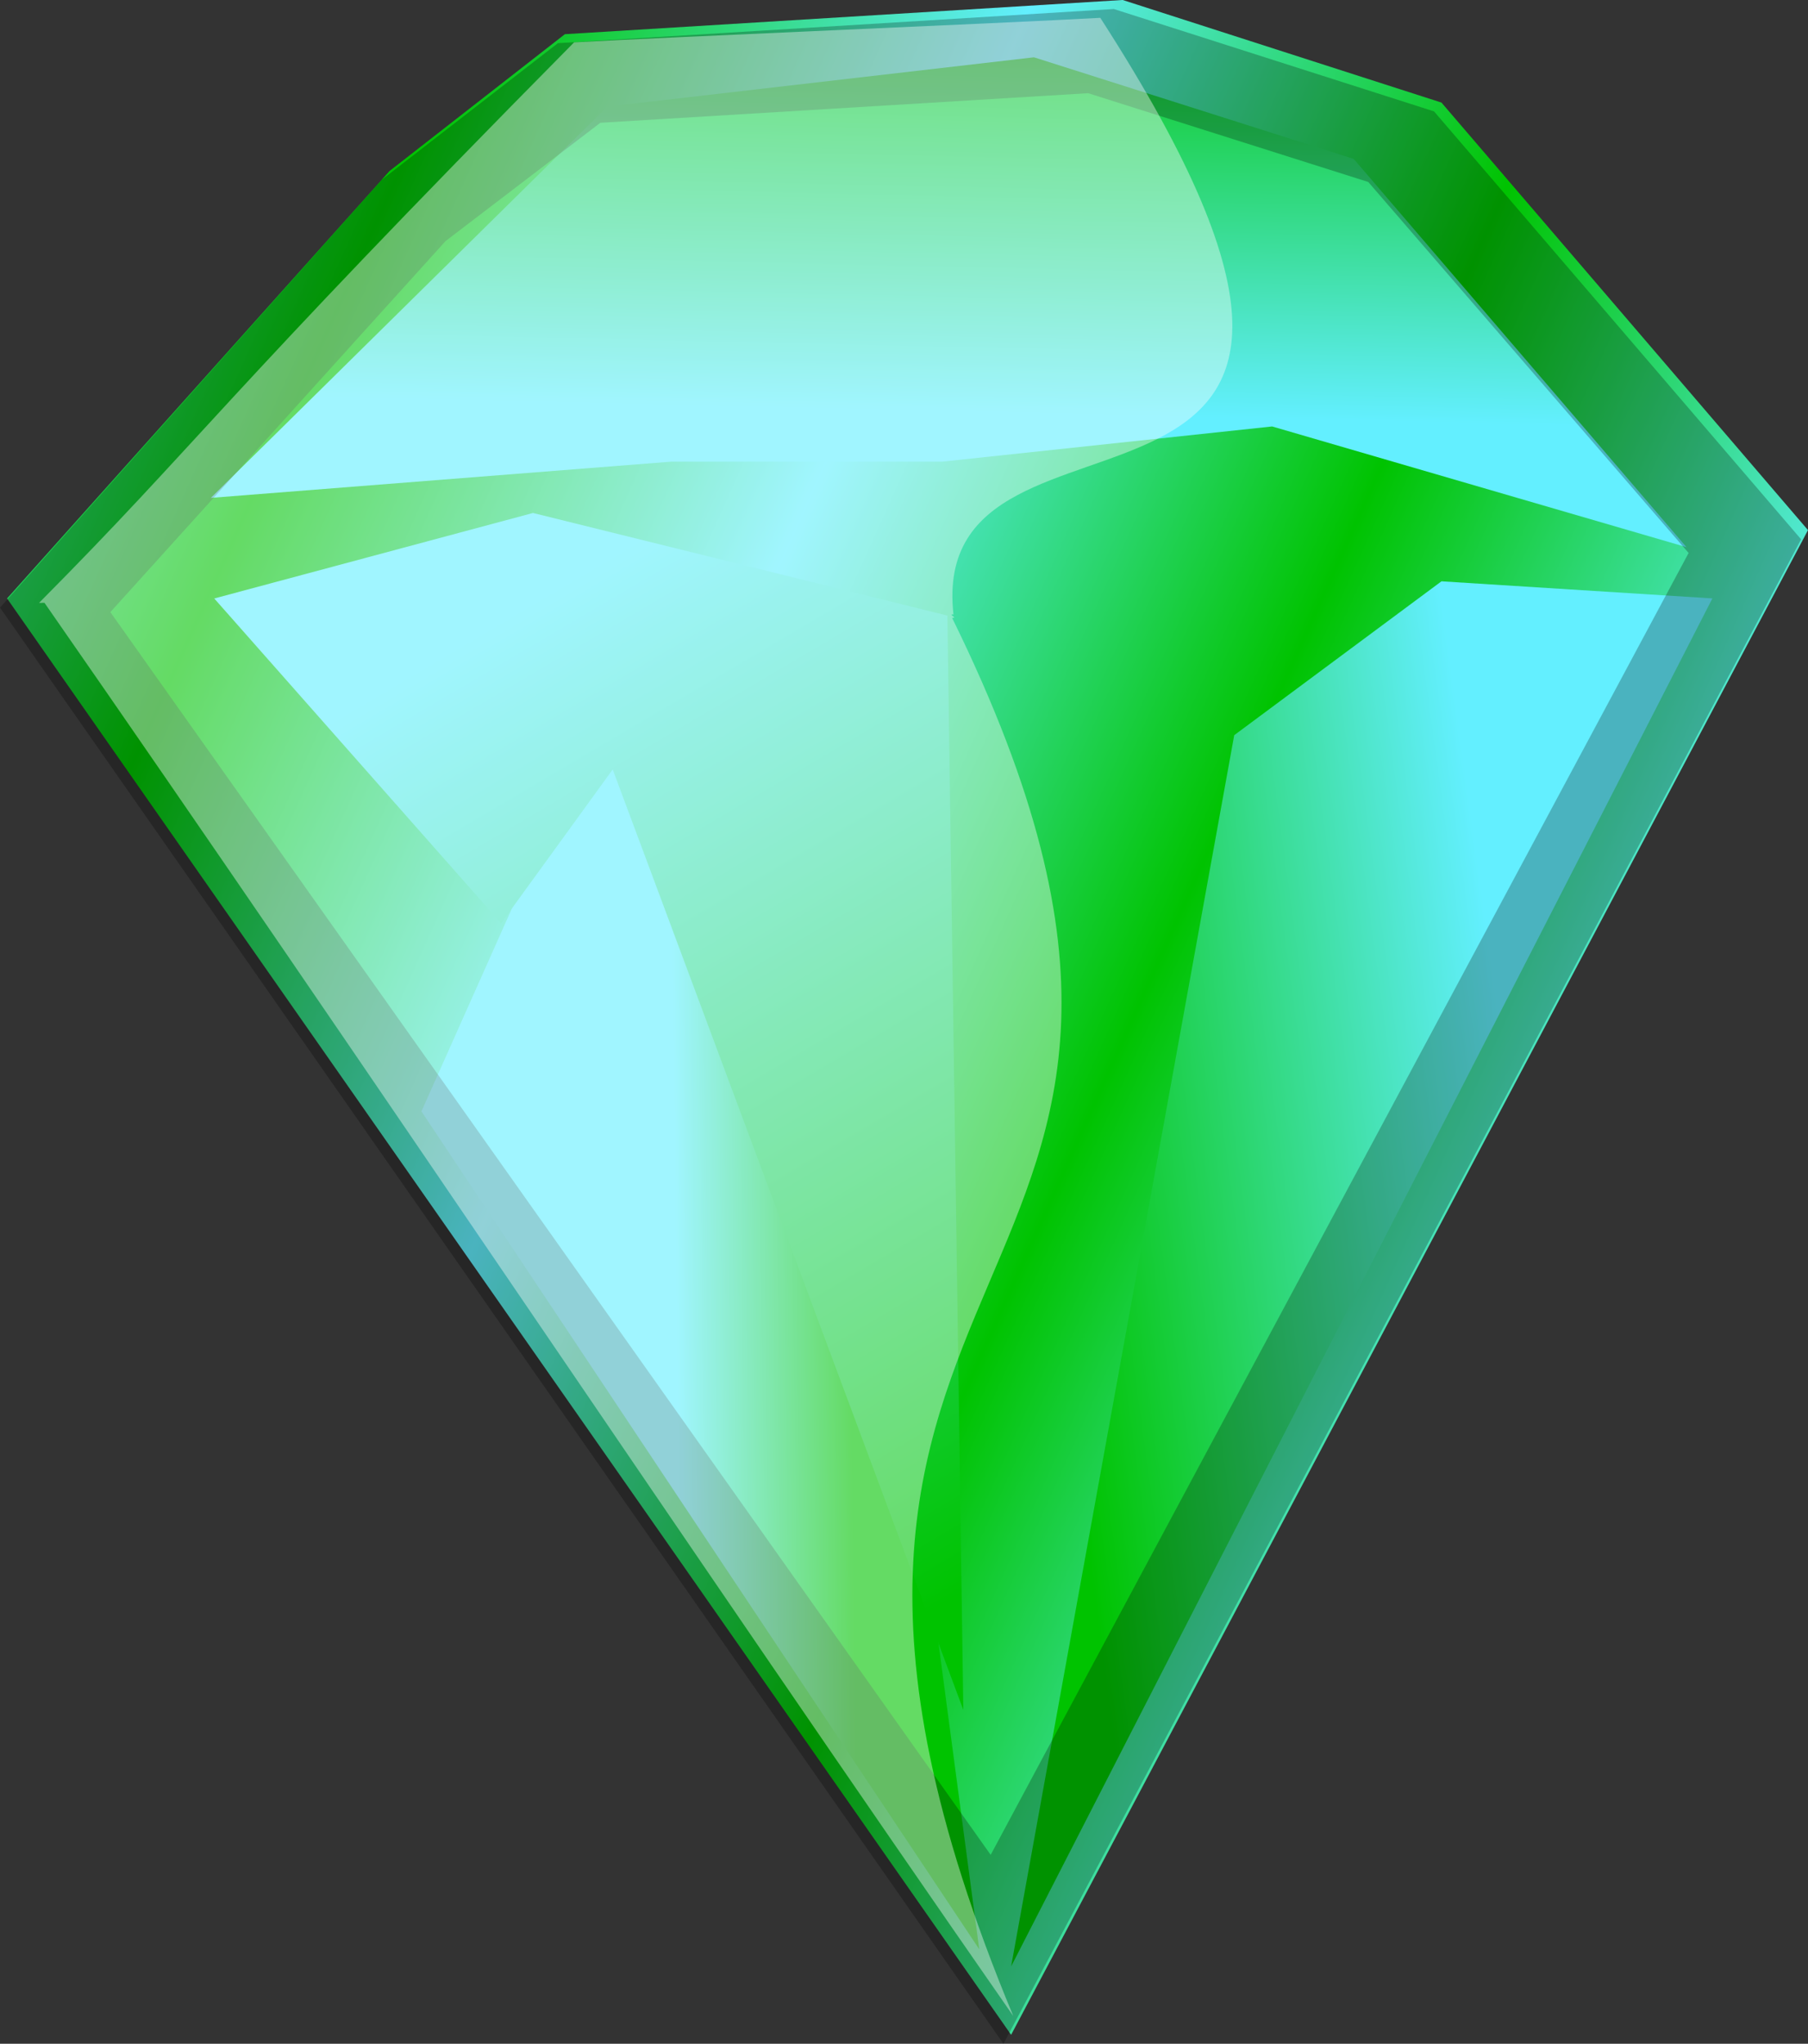 <?xml version="1.0" encoding="UTF-8" standalone="no"?>
<!-- Created with Inkscape (http://www.inkscape.org/) -->
<svg
    xmlns:inkscape="http://www.inkscape.org/namespaces/inkscape"
    xmlns:rdf="http://www.w3.org/1999/02/22-rdf-syntax-ns#"
    xmlns="http://www.w3.org/2000/svg"
    xmlns:sodipodi="http://sodipodi.sourceforge.net/DTD/sodipodi-0.dtd"
    xmlns:cc="http://creativecommons.org/ns#"
    xmlns:xlink="http://www.w3.org/1999/xlink"
    xmlns:dc="http://purl.org/dc/elements/1.1/"
    id="svg1"
    sodipodi:docname="_svgclean2.svg"
    viewBox="0 0 212.16 239.8"
    sodipodi:version="0.32"
    version="1.1"
    inkscape:version="0.48.3.1 r9886"
  >
  <rect x="0" y="0" width="212.16" height="239.8" fill="#333333" stroke="none"/>
  <defs
      id="defs3"
    >
    <linearGradient
        id="linearGradient2241"
      >
      <stop
          id="stop2242"
          style="stop-color:#63efff"
          offset="0"
      />
      <stop
          id="stop2243"
          style="stop-color:#00c300"
          offset="1"
      />
    </linearGradient
    >
    <linearGradient
        id="linearGradient2240"
        y2="85.574"
        xlink:href="#linearGradient2241"
        spreadMethod="reflect"
        gradientUnits="userSpaceOnUse"
        y1="57.497"
        gradientTransform="matrix(.941 0 0 1.063 -17.381 -5.155)"
        x2="175.85"
        x1="120.62"
        inkscape:collect="always"
    />
    <linearGradient
        id="linearGradient2244"
        y2="3.117"
        xlink:href="#linearGradient2241"
        gradientUnits="userSpaceOnUse"
        y1="92.321"
        gradientTransform="matrix(1.736 0 0 .576 -17.381 -5.155)"
        x2="73.681"
        x1="67.643"
        inkscape:collect="always"
    />
    <linearGradient
        id="linearGradient2245"
        y2="154.3"
        xlink:href="#linearGradient2241"
        gradientUnits="userSpaceOnUse"
        y1="134.42"
        gradientTransform="matrix(.712 0 0 1.405 -17.381 -5.155)"
        x2="209.34"
        x1="283.68"
        inkscape:collect="always"
    />
    <linearGradient
        id="linearGradient2246"
        y2="89.817"
        xlink:href="#linearGradient2241"
        gradientUnits="userSpaceOnUse"
        y1="90.577"
        gradientTransform="matrix(.673 0 0 1.486 -17.381 -5.155)"
        x2="173.74"
        x1="143.35"
        inkscape:collect="always"
    />
    <linearGradient
        id="linearGradient2258"
        y2="157.59"
        xlink:href="#linearGradient2241"
        gradientUnits="userSpaceOnUse"
        y1="56.032"
        gradientTransform="matrix(.791 0 0 1.264 -17.381 -5.155)"
        x2="149.35"
        x1="111.89"
        inkscape:collect="always"
    />
  </defs
  >
  <sodipodi:namedview
      id="base"
      bordercolor="#666666"
      inkscape:pageshadow="2"
      inkscape:guide-bbox="true"
      pagecolor="#ffffff"
      inkscape:window-maximized="0"
      inkscape:window-width="674"
      inkscape:zoom="3.81"
      inkscape:window-x="0"
      showgrid="false"
      borderopacity="1.0"
      inkscape:current-layer="svg1"
      inkscape:cx="82.619"
      inkscape:cy="-707.40618"
      inkscape:window-y="0"
      inkscape:window-height="645"
      inkscape:pageopacity="0.0"
      showguides="true"
  />
  <path
      id="path2236"
      style="fill-rule:evenodd;fill:url(#linearGradient2240)"
      inkscape:connector-curvature="0"
      d="m45.714 20.06-44.884 50.158 117.82 168.53 93.51-176.55-43.01-50.162-37.41-12.038-65.453 4.013-20.572 16.05z"
  />
  <path
      id="path2237"
      style="fill-rule:evenodd;fill:url(#linearGradient2246)"
      inkscape:connector-curvature="0"
      d="m49.455 130.4 20.571-46.143 24.313 62.193 14.96 40.13 5.61 42.13-65.454-98.31z"
  />
  <path
      id="path2238"
      inkscape:connector-curvature="0"
      sodipodi:nodetypes="ccccc"
      style="fill-rule:evenodd;fill:url(#linearGradient2245)"
      d="m118.65 230.72 26.18-144.46 24.32-18.053 31.79 2.006-82.29 160.51z"
  />
  <path
      id="path2239"
      inkscape:connector-curvature="0"
      sodipodi:nodetypes="ccccccccc"
      style="fill-rule:evenodd;fill:url(#linearGradient2244)"
      d="m24.743 58.416 54.015-4.249h31.791l38.73-4.13 48.62 14.162-39.05-45.555-37.52-11.92-50.051 5.783-46.535 45.909z"
  />
  <path
      id="path2250"
      style="fill-rule:evenodd;fill:#000000;fill-opacity:.253"
      inkscape:connector-curvature="0"
      d="m130.69 1.057-65.22 4.005-20.662 16.023-44.808 50.206 117.75 168.51 93.6-176.52-43.07-50.21-37.59-12.017zm-2.99 9.88 32.86 10.415 37.59 43.53-81.9 152.75-103.3-145.81 39.327-43.529 18.172-13.887 57.251-3.472z"
  />
  <path
      id="path2257"
      inkscape:connector-curvature="0"
      sodipodi:nodetypes="ccccccc"
      style="fill-rule:evenodd;fill:url(#linearGradient2258)"
      d="m111.17 72.224 1.87 128.4l-41.143-110.34-13.092 18.05-33.663-38.113 37.404-10.032 48.624 12.038z"
  />
  <path
      id="path2263"
      inkscape:connector-curvature="0"
      sodipodi:nodetypes="cccccccc"
      style="fill-rule:evenodd;fill:#ffffff;fill-opacity:.394"
      d="m129.11 2.092c-11.5 0.64-50.241 2.237-61.744 2.877-41.472 41.927-44.012 46.882-62.781 65.765 0.883 0.054-0.265-0.042 0.638 0 37.755 54.301 75.921 111.51 113.68 165.81-38.701-92.92 33.4-81.5-7.18-164.05 0.76 0.034-0.58-0.447 0.16-0.402-3.33-30.085 61.43-1.51 17.23-70.001z"
  />
</svg
>
